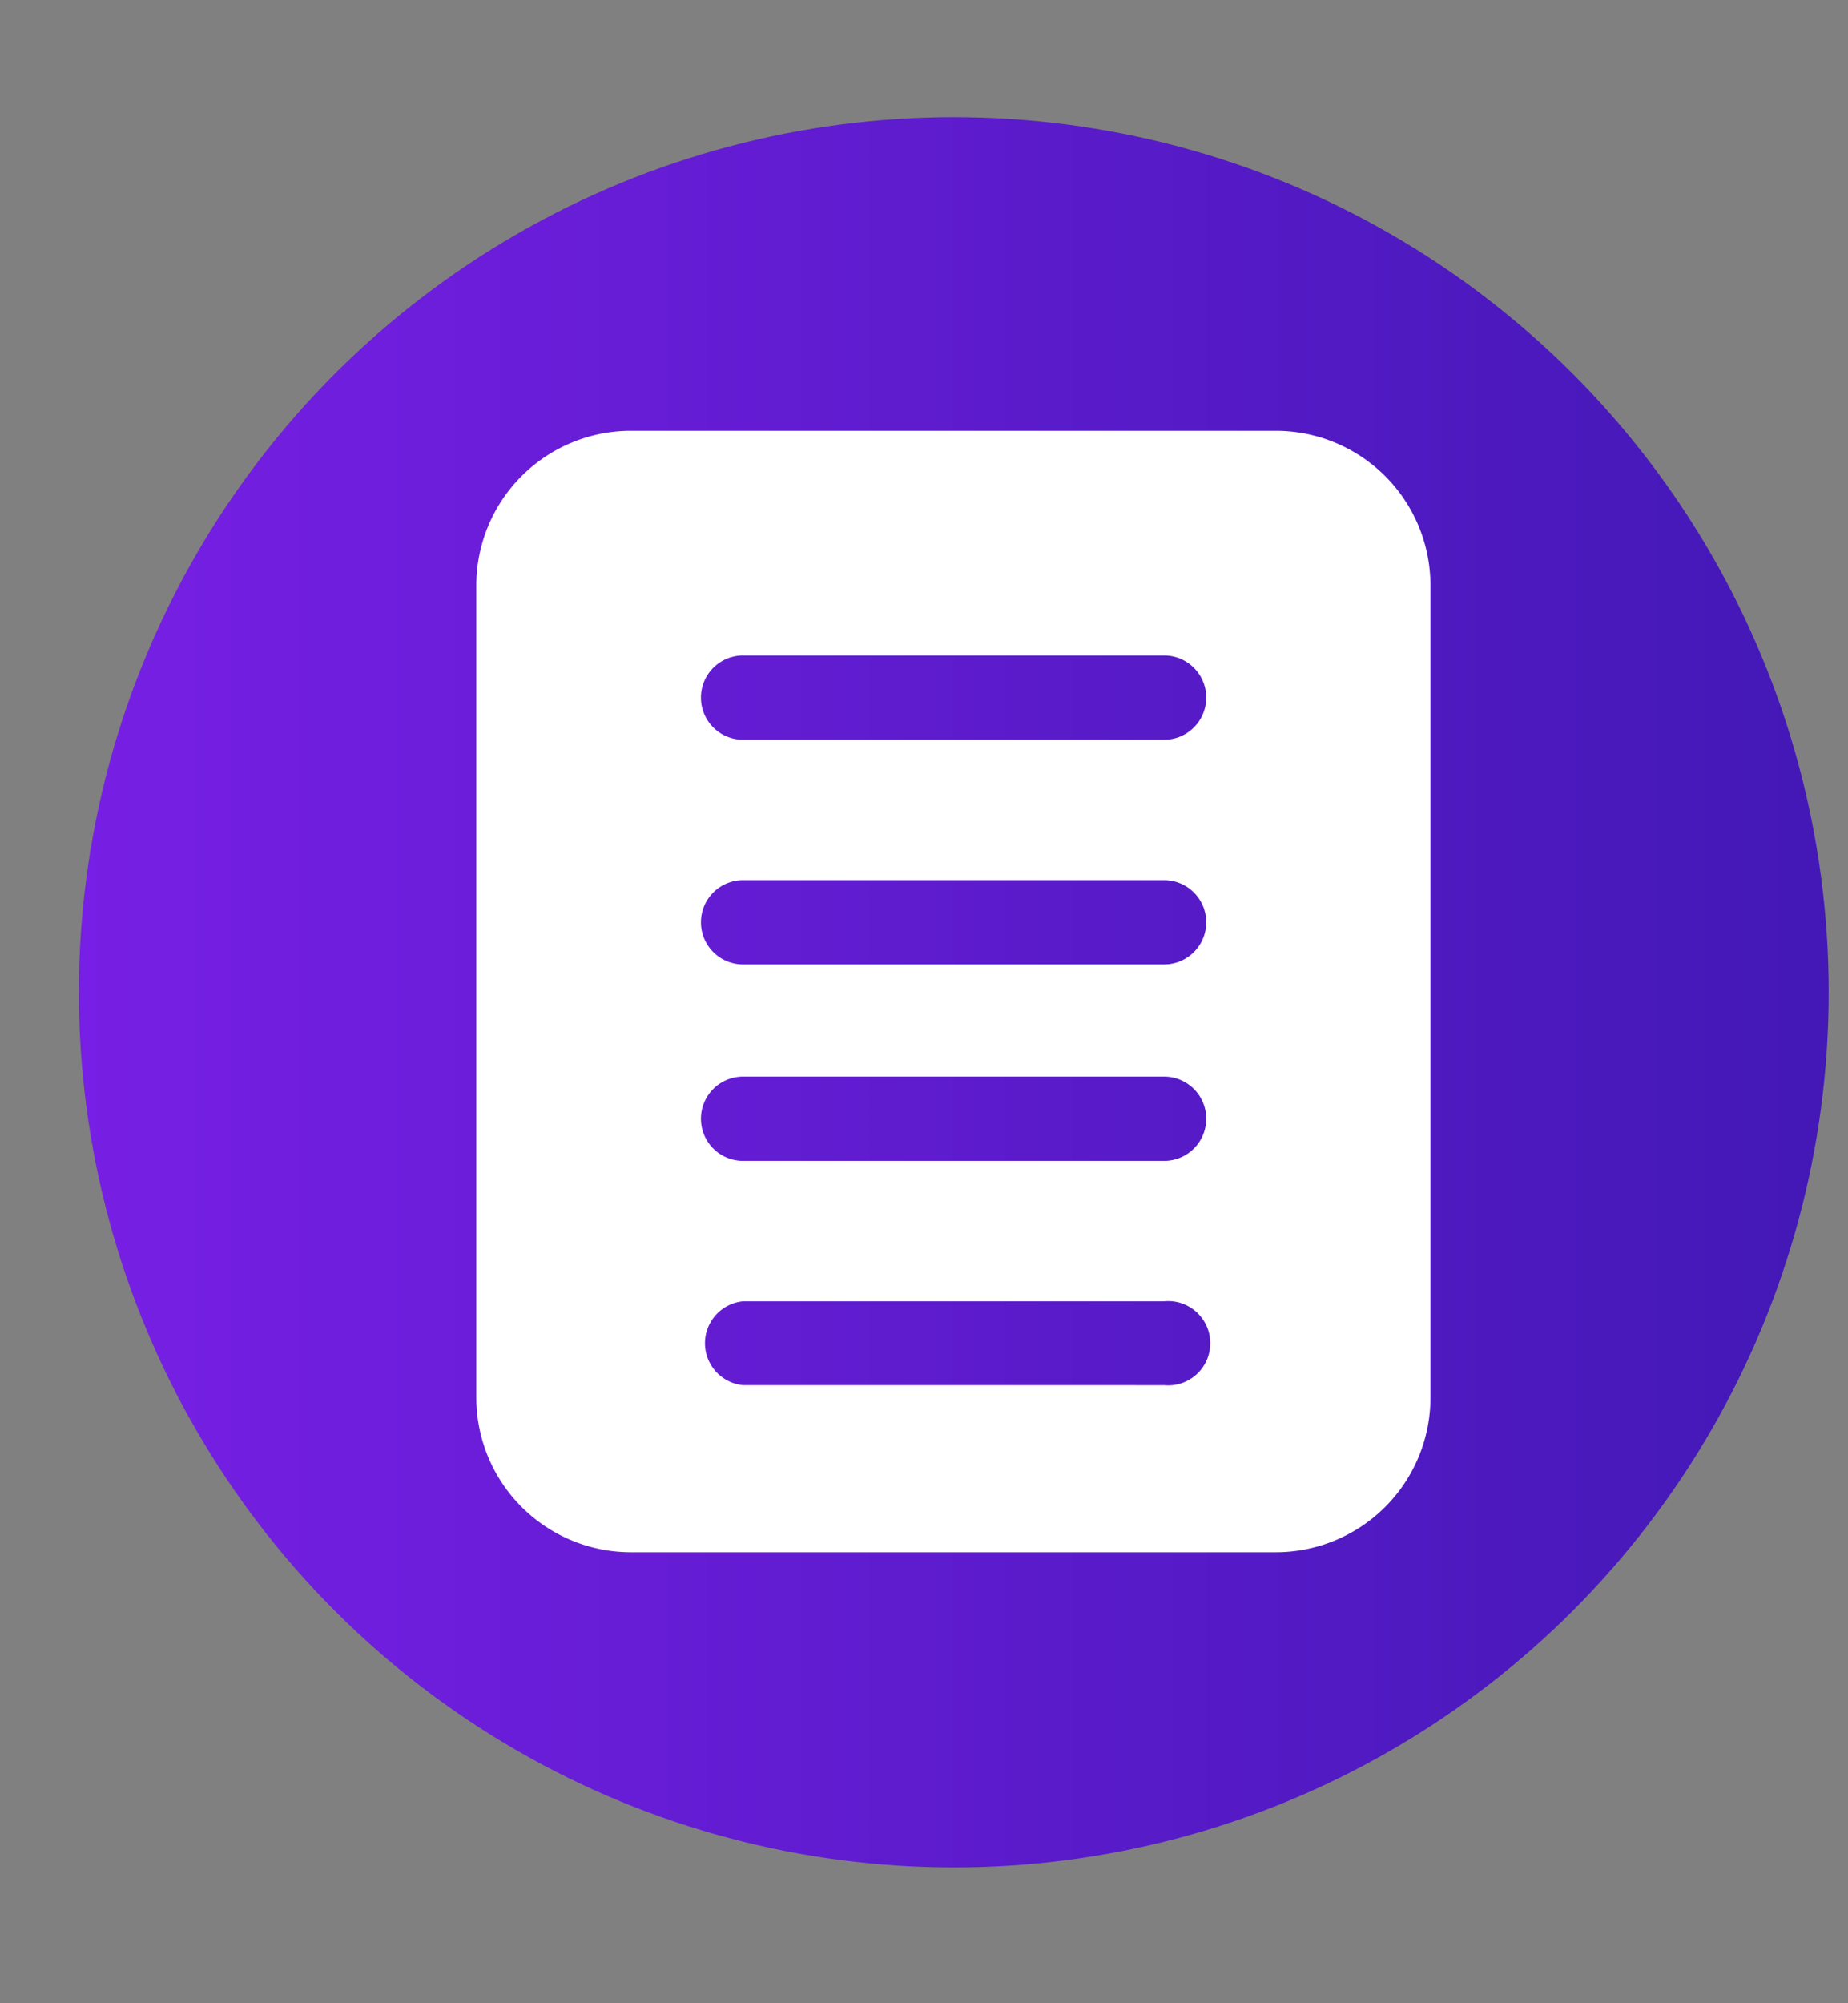 <svg id="Icons" xmlns="http://www.w3.org/2000/svg" xmlns:xlink="http://www.w3.org/1999/xlink" viewBox="0 0 47.8 51.8"><rect x="0" y="0" width="47.8" height="51.8" fill="#808080" stroke="none"/><defs><style>.cls-1{fill:url(#linear-gradient);}.cls-2{fill:#fff;}</style><linearGradient id="linear-gradient" x1="2.04" y1="25.66" x2="47.3" y2="25.66" gradientUnits="userSpaceOnUse"><stop offset="0" stop-color="#771fe4"/><stop offset="1" stop-color="#4318b6"/></linearGradient></defs><title>Post-Meta</title><g id="Post_Meta" data-name="Post Meta"><circle class="cls-1" cx="24.67" cy="25.66" r="22.63"/><path class="cls-2" d="M33,11.14H16.32a4,4,0,0,0-4,4v21a4,4,0,0,0,4,4H33a4,4,0,0,0,4-4v-21A4,4,0,0,0,33,11.14Zm-2.9,24.68H19.22a1.09,1.09,0,0,1,0-2.17H30.11a1.09,1.09,0,1,1,0,2.17Zm0-5.8H19.22a1.09,1.09,0,0,1,0-2.18H30.11a1.09,1.09,0,0,1,0,2.18Zm0-5.08H19.22a1.09,1.09,0,0,1,0-2.18H30.11a1.09,1.09,0,0,1,0,2.18Zm0-5.81H19.22a1.09,1.09,0,0,1,0-2.18H30.11a1.09,1.09,0,0,1,0,2.18Z"/></g></svg>